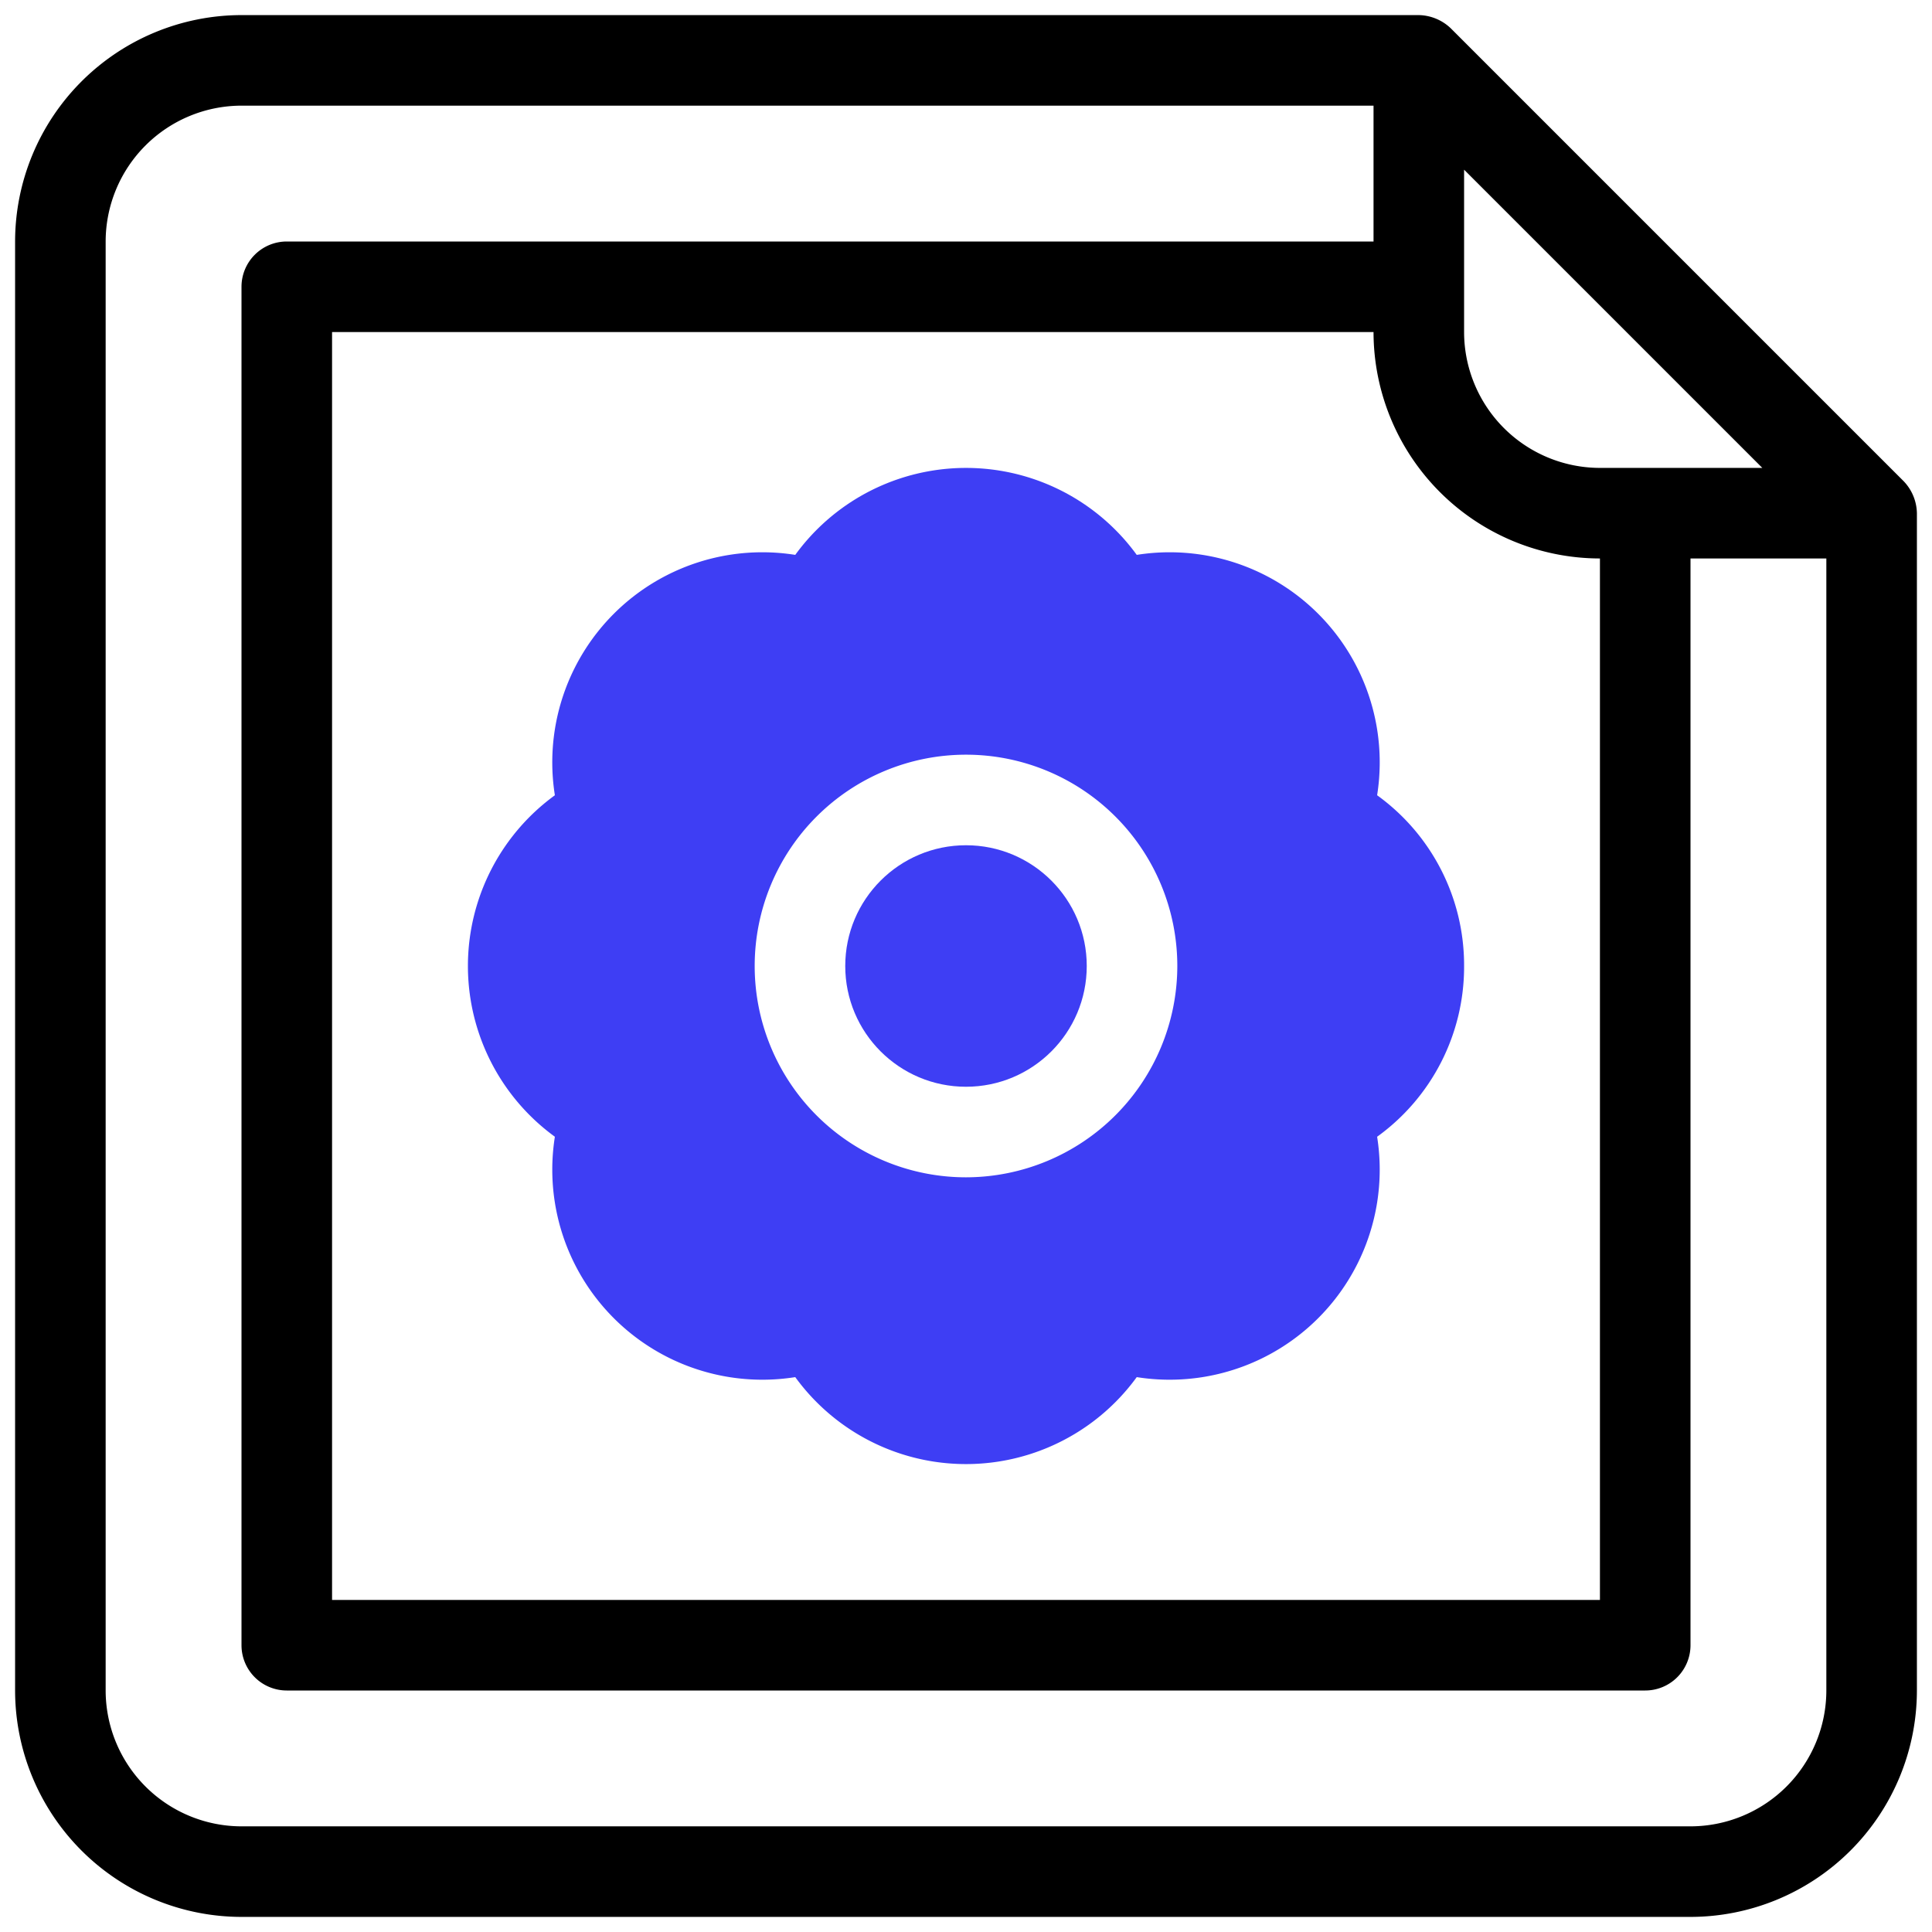 <?xml version="1.0" encoding="UTF-8"?>
<svg xmlns="http://www.w3.org/2000/svg" id="artwork" width="512" height="512" viewBox="0 0 64 64"><path d="M48.5,32a6.94,6.94,0,0,0-2.881-5.656,6.958,6.958,0,0,0-7.963-7.963,6.993,6.993,0,0,0-11.312,0,6.958,6.958,0,0,0-7.963,7.963,6.993,6.993,0,0,0,0,11.312,6.959,6.959,0,0,0,7.963,7.963,6.993,6.993,0,0,0,11.312,0,6.959,6.959,0,0,0,7.963-7.963A6.938,6.938,0,0,0,48.5,32ZM32,39a7,7,0,1,1,7-7A7.008,7.008,0,0,1,32,39Z" style="fill:#3e3ef4"/><circle cx="32" cy="32" r="4" style="fill:#3e3ef4"/><path d="M63.059,15.938,48.062.941A1.576,1.576,0,0,0,47,.5H8A7.508,7.508,0,0,0,.5,8V56A7.508,7.508,0,0,0,8,63.5H56A7.508,7.508,0,0,0,63.5,56V17A1.573,1.573,0,0,0,63.059,15.938ZM48.5,5.621,58.379,15.5H53A4.505,4.505,0,0,1,48.5,11ZM53,18.5V53H11V11H45.5A7.508,7.508,0,0,0,53,18.5ZM60.5,56A4.505,4.505,0,0,1,56,60.5H8A4.505,4.505,0,0,1,3.5,56V8A4.505,4.505,0,0,1,8,3.5H45.5V8H9.5A1.5,1.5,0,0,0,8,9.5v45A1.5,1.5,0,0,0,9.5,56h45A1.5,1.5,0,0,0,56,54.5v-36h4.5Z"/></svg>
